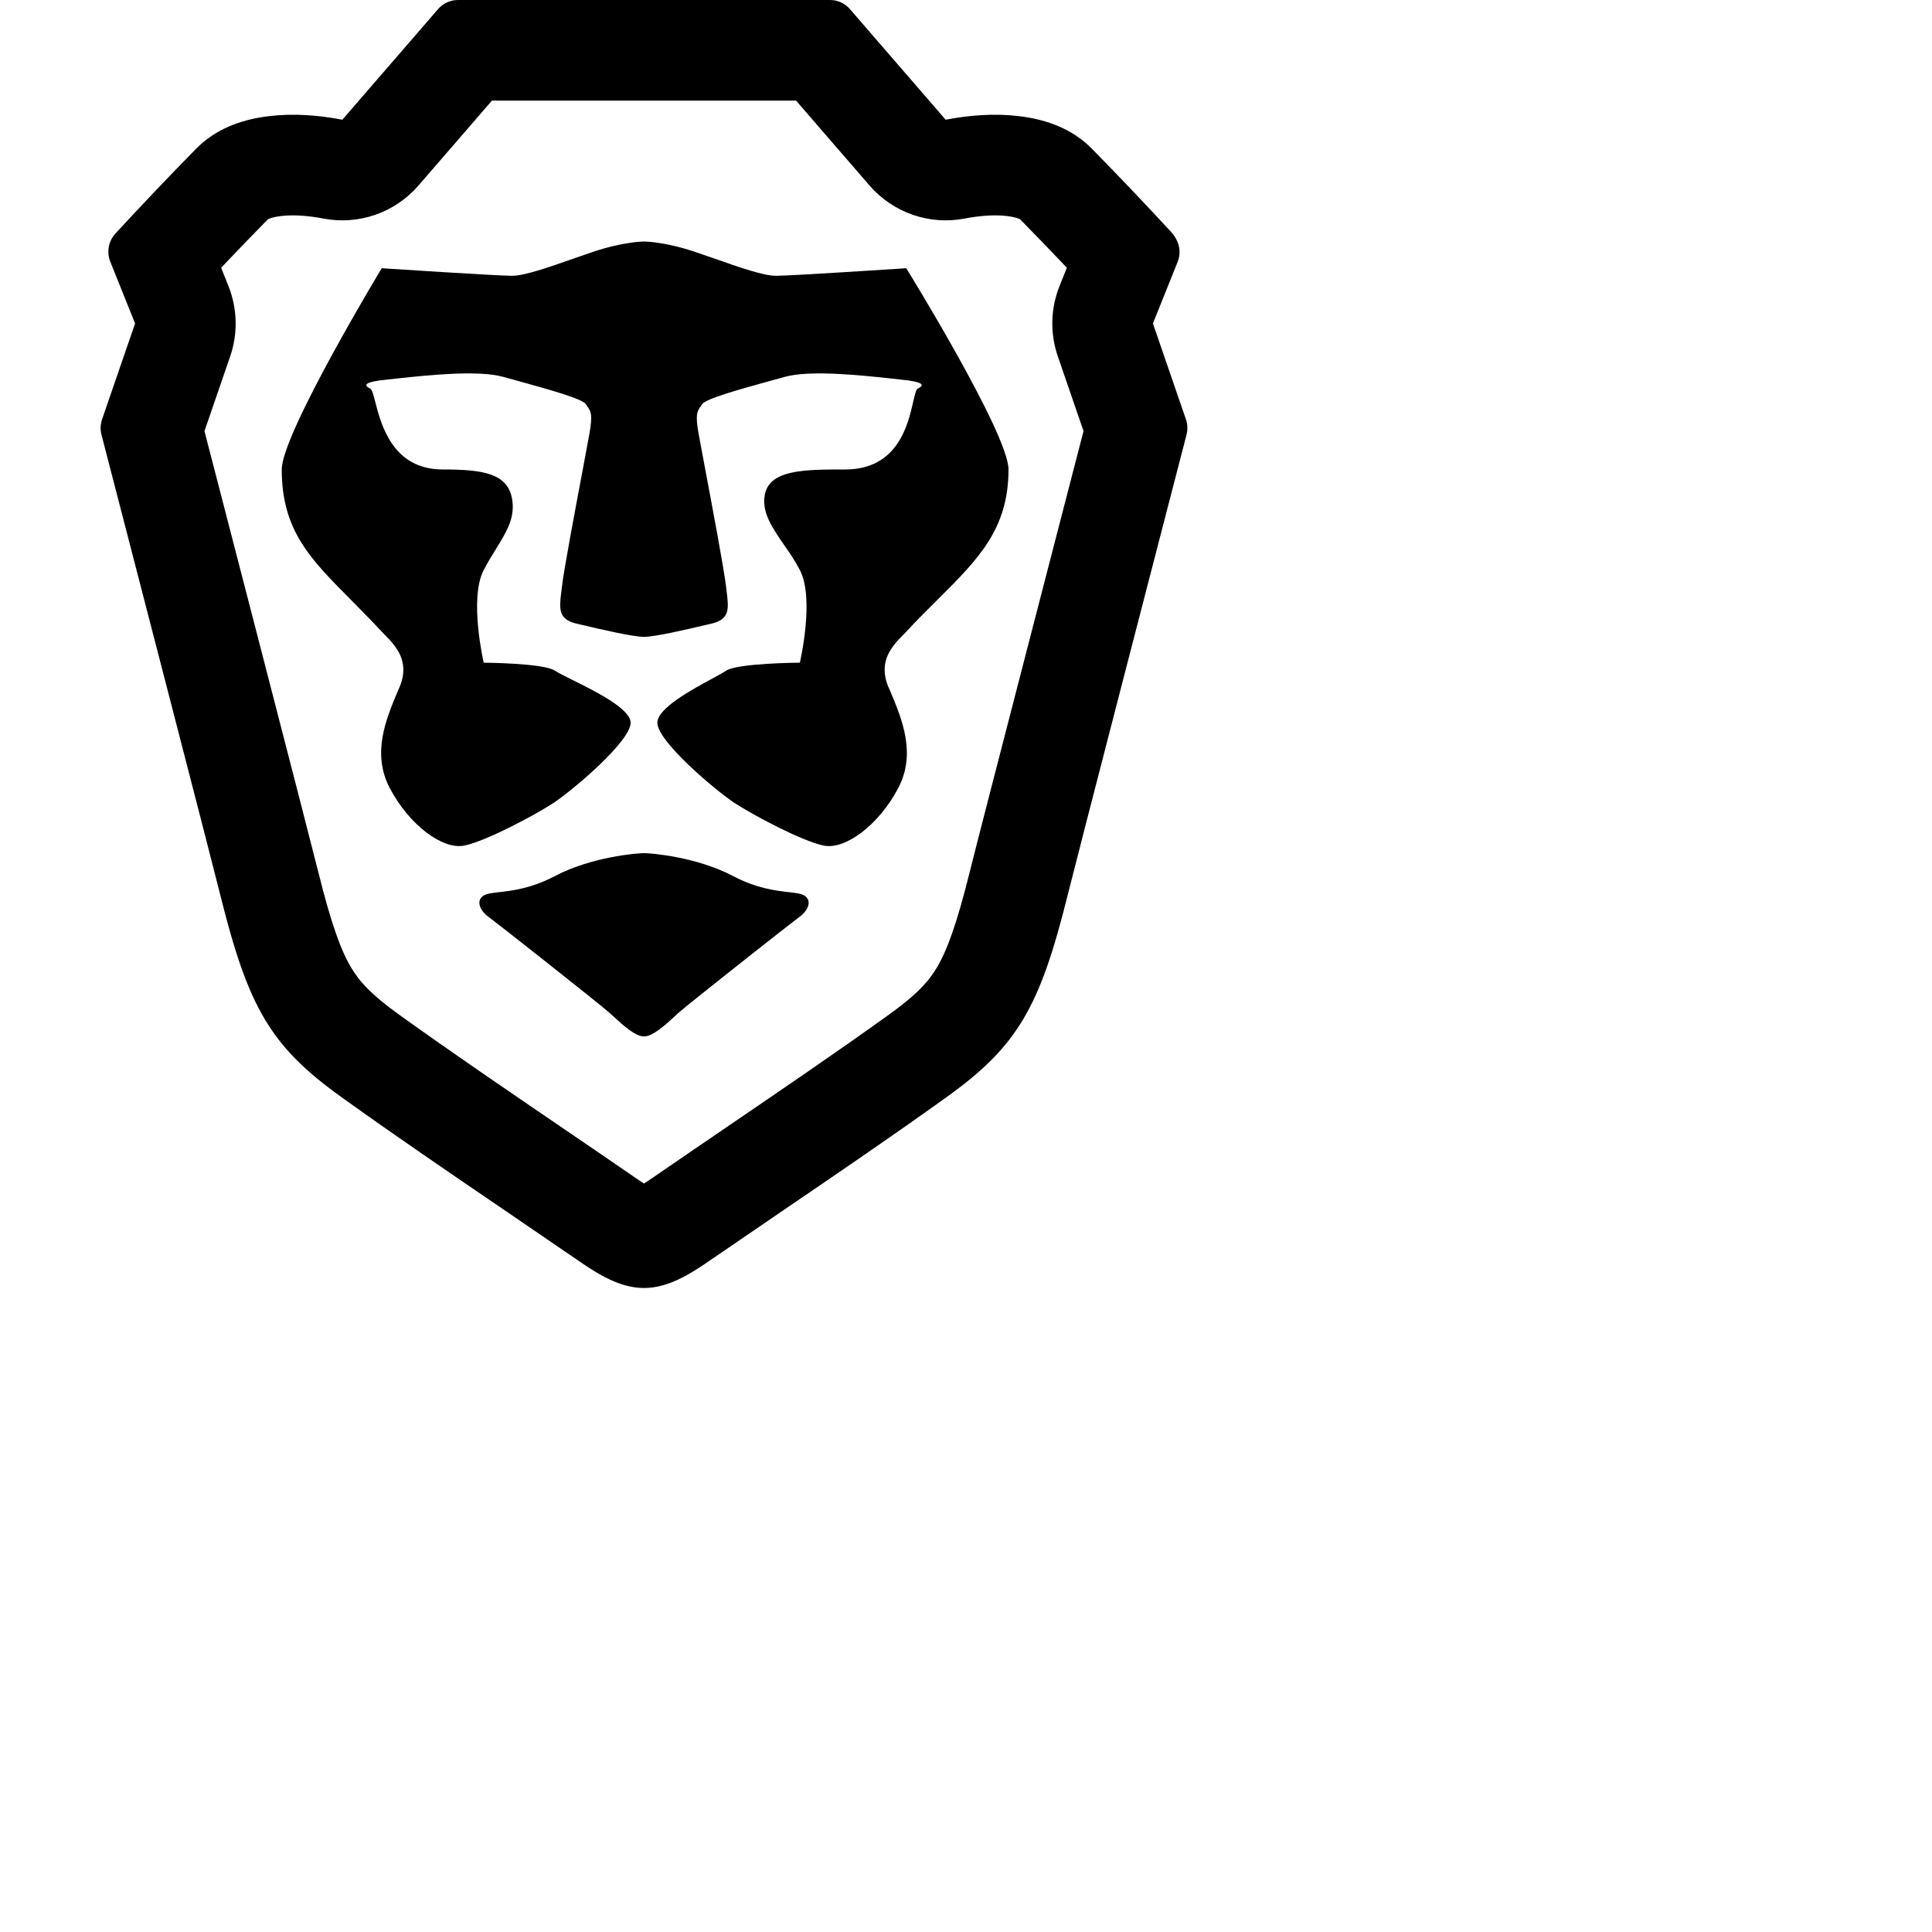 <svg xmlns="http://www.w3.org/2000/svg" height="16" stroke-linejoin="round"  viewBox="0 0 24 24" width="16">
  <path fill-rule="evenodd" clip-rule="evenodd" d="M10.802 2.305C11.094 2.642 11.544 2.799 11.982 2.715C12.192 2.675 12.367 2.667 12.511 2.684C12.594 2.694 12.639 2.709 12.66 2.718C12.667 2.721 12.671 2.724 12.673 2.725C12.868 2.924 13.062 3.124 13.253 3.326L13.162 3.554C13.05 3.832 13.043 4.141 13.14 4.425L13.46 5.355C13.234 6.227 13.008 7.098 12.783 7.97L13.993 8.283L12.783 7.97C12.381 9.524 12.114 10.558 12.049 10.821C11.881 11.498 11.76 11.815 11.637 12.021C11.534 12.194 11.391 12.355 11.025 12.617C10.371 13.086 9.714 13.533 9.044 13.99L9.044 13.99L9.044 13.99C8.733 14.202 8.419 14.416 8.101 14.635C8.059 14.663 8.026 14.685 8 14.702C7.974 14.685 7.941 14.663 7.899 14.635C7.581 14.416 7.267 14.202 6.956 13.99L6.956 13.99C6.286 13.533 5.629 13.086 4.975 12.617C4.609 12.355 4.466 12.194 4.363 12.021C4.24 11.815 4.119 11.498 3.951 10.821L3.951 10.821C3.885 10.558 3.619 9.524 3.22 7.982L3.22 7.982C2.994 7.106 2.767 6.23 2.54 5.355L2.86 4.425C2.957 4.141 2.949 3.832 2.838 3.554L2.747 3.326C2.938 3.124 3.132 2.924 3.327 2.725C3.329 2.724 3.333 2.721 3.34 2.718C3.361 2.709 3.406 2.694 3.489 2.684C3.633 2.667 3.808 2.675 4.018 2.715C4.456 2.799 4.906 2.642 5.198 2.305L6.111 1.25H9.889L10.802 2.305ZM13.262 11.123C13.326 10.867 13.59 9.841 13.993 8.283C14.22 7.405 14.447 6.527 14.675 5.649L14.739 5.402C14.756 5.338 14.753 5.271 14.732 5.209L14.322 4.018L14.63 3.251C14.677 3.132 14.653 2.996 14.546 2.879C14.224 2.53 13.896 2.186 13.563 1.847C13.332 1.612 13.022 1.486 12.66 1.443C12.356 1.406 12.047 1.43 11.747 1.487L10.557 0.112C10.495 0.041 10.406 0 10.313 0H5.687C5.594 0 5.505 0.041 5.443 0.112L4.253 1.487C3.953 1.43 3.644 1.406 3.34 1.443C2.978 1.486 2.668 1.612 2.437 1.847C2.097 2.193 1.762 2.545 1.433 2.902C1.347 2.996 1.323 3.132 1.37 3.251L1.678 4.018L1.268 5.209C1.247 5.271 1.244 5.338 1.261 5.402L1.325 5.649C1.553 6.531 1.782 7.413 2.01 8.295C2.41 9.841 2.674 10.867 2.738 11.123C3.084 12.514 3.359 12.997 4.247 13.633C4.913 14.111 5.59 14.572 6.267 15.033C6.575 15.243 6.883 15.453 7.19 15.664C7.342 15.769 7.45 15.836 7.567 15.891C7.715 15.961 7.856 16 8 16C8.144 16 8.285 15.961 8.433 15.891C8.55 15.836 8.658 15.769 8.81 15.664C9.117 15.453 9.425 15.243 9.733 15.033L9.733 15.033L9.733 15.033C10.41 14.572 11.087 14.111 11.753 13.633C12.641 12.997 12.916 12.514 13.262 11.123ZM9.105 10.882C8.652 10.644 8.088 10.598 8 10.598C7.912 10.598 7.348 10.644 6.895 10.882C6.601 11.037 6.36 11.065 6.198 11.083C6.11 11.093 6.046 11.101 6.009 11.124C5.904 11.191 5.968 11.317 6.064 11.386C6.159 11.455 7.443 12.467 7.568 12.579C7.584 12.593 7.601 12.608 7.618 12.624C7.738 12.735 7.891 12.875 8 12.875C8.109 12.875 8.262 12.735 8.382 12.625C8.399 12.608 8.416 12.593 8.432 12.579C8.557 12.467 9.841 11.455 9.936 11.386C10.032 11.317 10.096 11.191 9.991 11.124C9.954 11.101 9.89 11.093 9.802 11.083C9.64 11.065 9.399 11.037 9.105 10.882ZM8.643 3.132C8.275 3.007 8.025 3 8.002 3L8 3C8 3 7.743 3.001 7.357 3.132C7.279 3.158 7.2 3.186 7.122 3.213C6.812 3.322 6.515 3.426 6.361 3.426C6.169 3.426 4.742 3.332 4.742 3.332C4.742 3.332 3.5 5.387 3.5 5.832C3.5 6.587 3.851 6.94 4.357 7.449C4.477 7.571 4.607 7.701 4.742 7.847C4.755 7.861 4.769 7.875 4.784 7.89C4.911 8.02 5.097 8.211 4.966 8.529C4.957 8.55 4.948 8.572 4.938 8.594C4.794 8.937 4.616 9.362 4.843 9.792C5.084 10.25 5.498 10.555 5.763 10.505C6.028 10.454 6.651 10.123 6.879 9.972C7.108 9.821 7.834 9.211 7.834 8.978C7.834 8.804 7.386 8.582 7.102 8.442C7.007 8.394 6.93 8.356 6.895 8.332C6.756 8.237 6.009 8.232 6.009 8.232C6.009 8.232 5.823 7.437 6.009 7.081C6.059 6.985 6.112 6.899 6.161 6.82C6.295 6.603 6.402 6.429 6.361 6.197C6.305 5.88 6 5.832 5.5 5.832C4.878 5.832 4.735 5.277 4.661 4.991C4.638 4.901 4.621 4.838 4.599 4.827C4.506 4.784 4.53 4.742 4.812 4.715C4.849 4.711 4.895 4.706 4.948 4.7C5.297 4.663 5.94 4.593 6.253 4.682C6.314 4.699 6.383 4.718 6.456 4.738C6.807 4.835 7.237 4.954 7.279 5.022C7.286 5.034 7.293 5.044 7.3 5.054C7.339 5.111 7.365 5.149 7.321 5.392C7.308 5.464 7.282 5.606 7.249 5.781C7.152 6.297 7 7.103 6.981 7.285C6.978 7.31 6.975 7.334 6.972 7.358C6.948 7.559 6.932 7.694 7.162 7.747C7.181 7.752 7.201 7.756 7.222 7.761C7.481 7.822 7.862 7.911 8 7.911C8.138 7.911 8.518 7.822 8.778 7.761C8.799 7.756 8.819 7.752 8.838 7.747C9.068 7.694 9.052 7.559 9.028 7.358C9.025 7.334 9.022 7.31 9.019 7.285C9 7.104 8.849 6.299 8.752 5.783C8.719 5.607 8.692 5.464 8.679 5.392C8.635 5.149 8.661 5.111 8.7 5.054C8.707 5.044 8.714 5.034 8.721 5.022C8.763 4.954 9.193 4.835 9.544 4.738C9.617 4.718 9.686 4.699 9.747 4.682C10.06 4.593 10.703 4.663 11.052 4.7C11.105 4.706 11.151 4.711 11.188 4.715C11.47 4.742 11.494 4.784 11.401 4.827C11.379 4.838 11.365 4.9 11.345 4.988C11.28 5.273 11.154 5.832 10.5 5.832C9.991 5.832 9.556 5.833 9.5 6.15C9.462 6.366 9.592 6.554 9.737 6.765C9.806 6.863 9.877 6.967 9.936 7.081C10.123 7.437 9.936 8.232 9.936 8.232C9.936 8.232 9.158 8.237 9.019 8.332C8.988 8.354 8.926 8.387 8.851 8.428C8.593 8.568 8.166 8.798 8.166 8.978C8.166 9.211 8.892 9.821 9.121 9.972C9.349 10.123 9.972 10.454 10.237 10.505C10.502 10.555 10.916 10.25 11.157 9.792C11.384 9.362 11.206 8.937 11.062 8.593C11.052 8.572 11.043 8.55 11.034 8.529C10.903 8.211 11.089 8.02 11.216 7.89C11.231 7.875 11.245 7.861 11.258 7.847C11.395 7.699 11.528 7.567 11.654 7.442C12.151 6.947 12.528 6.572 12.528 5.832C12.528 5.387 11.258 3.332 11.258 3.332C11.258 3.332 9.831 3.426 9.639 3.426C9.485 3.426 9.188 3.322 8.878 3.213C8.8 3.186 8.72 3.158 8.643 3.132Z" fill="currentColor"></path>
</svg>